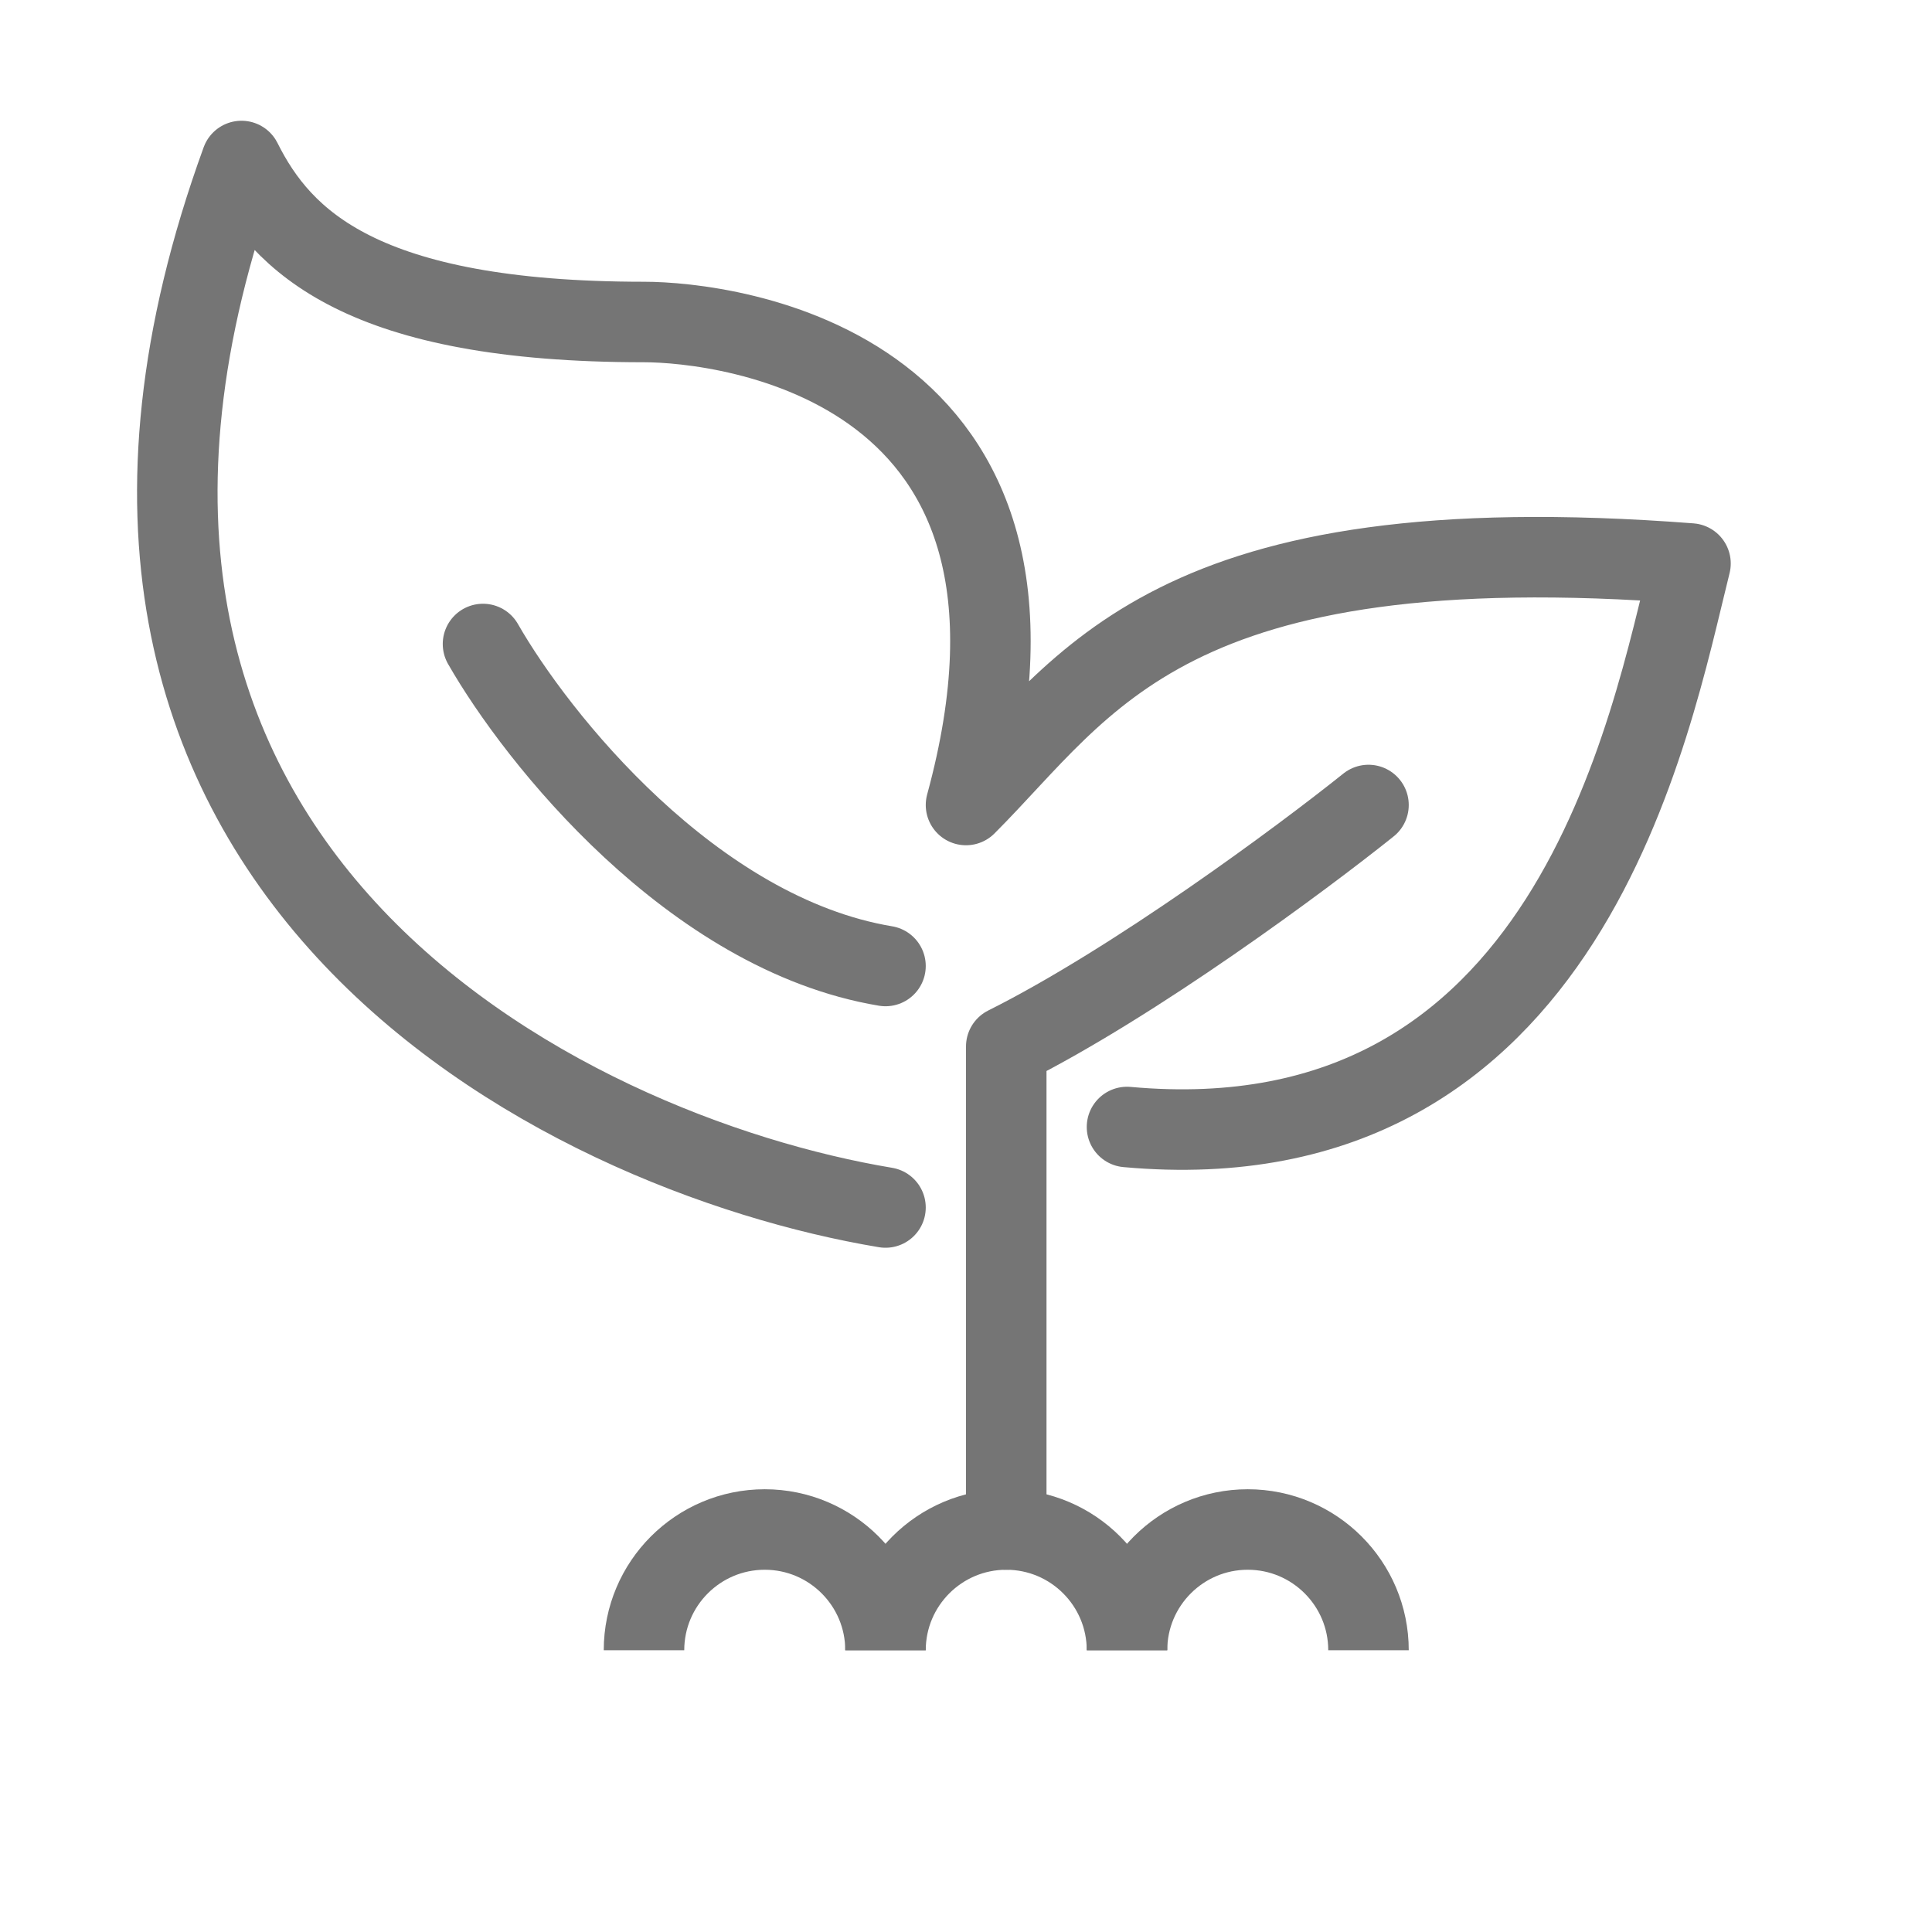 <svg width="24" height="24" viewBox="0 0 24 24" fill="none" xmlns="http://www.w3.org/2000/svg">
<path d="M11 15C7 14.333 -0.2 10.8 3 2C3.5 3 4.5 4 8 4C9 4 13.5 4.5 12 10C13.5 8.5 14.5 6.5 21 7C20.5 9 19.5 14.5 14 14" stroke="#757575" stroke-linecap="round" stroke-linejoin="round"/>
<path d="M6 8C6.667 9.167 8.6 11.6 11 12" stroke="#757575" stroke-linecap="round" stroke-linejoin="round"/>
<path d="M17 10C16.167 10.667 14.1 12.2 12.5 13C12.5 15 12.5 17.833 12.5 19" stroke="#757575" stroke-linecap="round" stroke-linejoin="round"/>
<path d="M14 20.5C14 19.672 13.328 19 12.5 19C11.672 19 11 19.672 11 20.5" stroke="#757575"/>
<path d="M11 20.5C11 19.672 10.328 19 9.5 19C8.672 19 8 19.672 8 20.5" stroke="#757575"/>
<path d="M17 20.5C17 19.672 16.328 19 15.5 19C14.672 19 14 19.672 14 20.5" stroke="#757575"/>
</svg>
